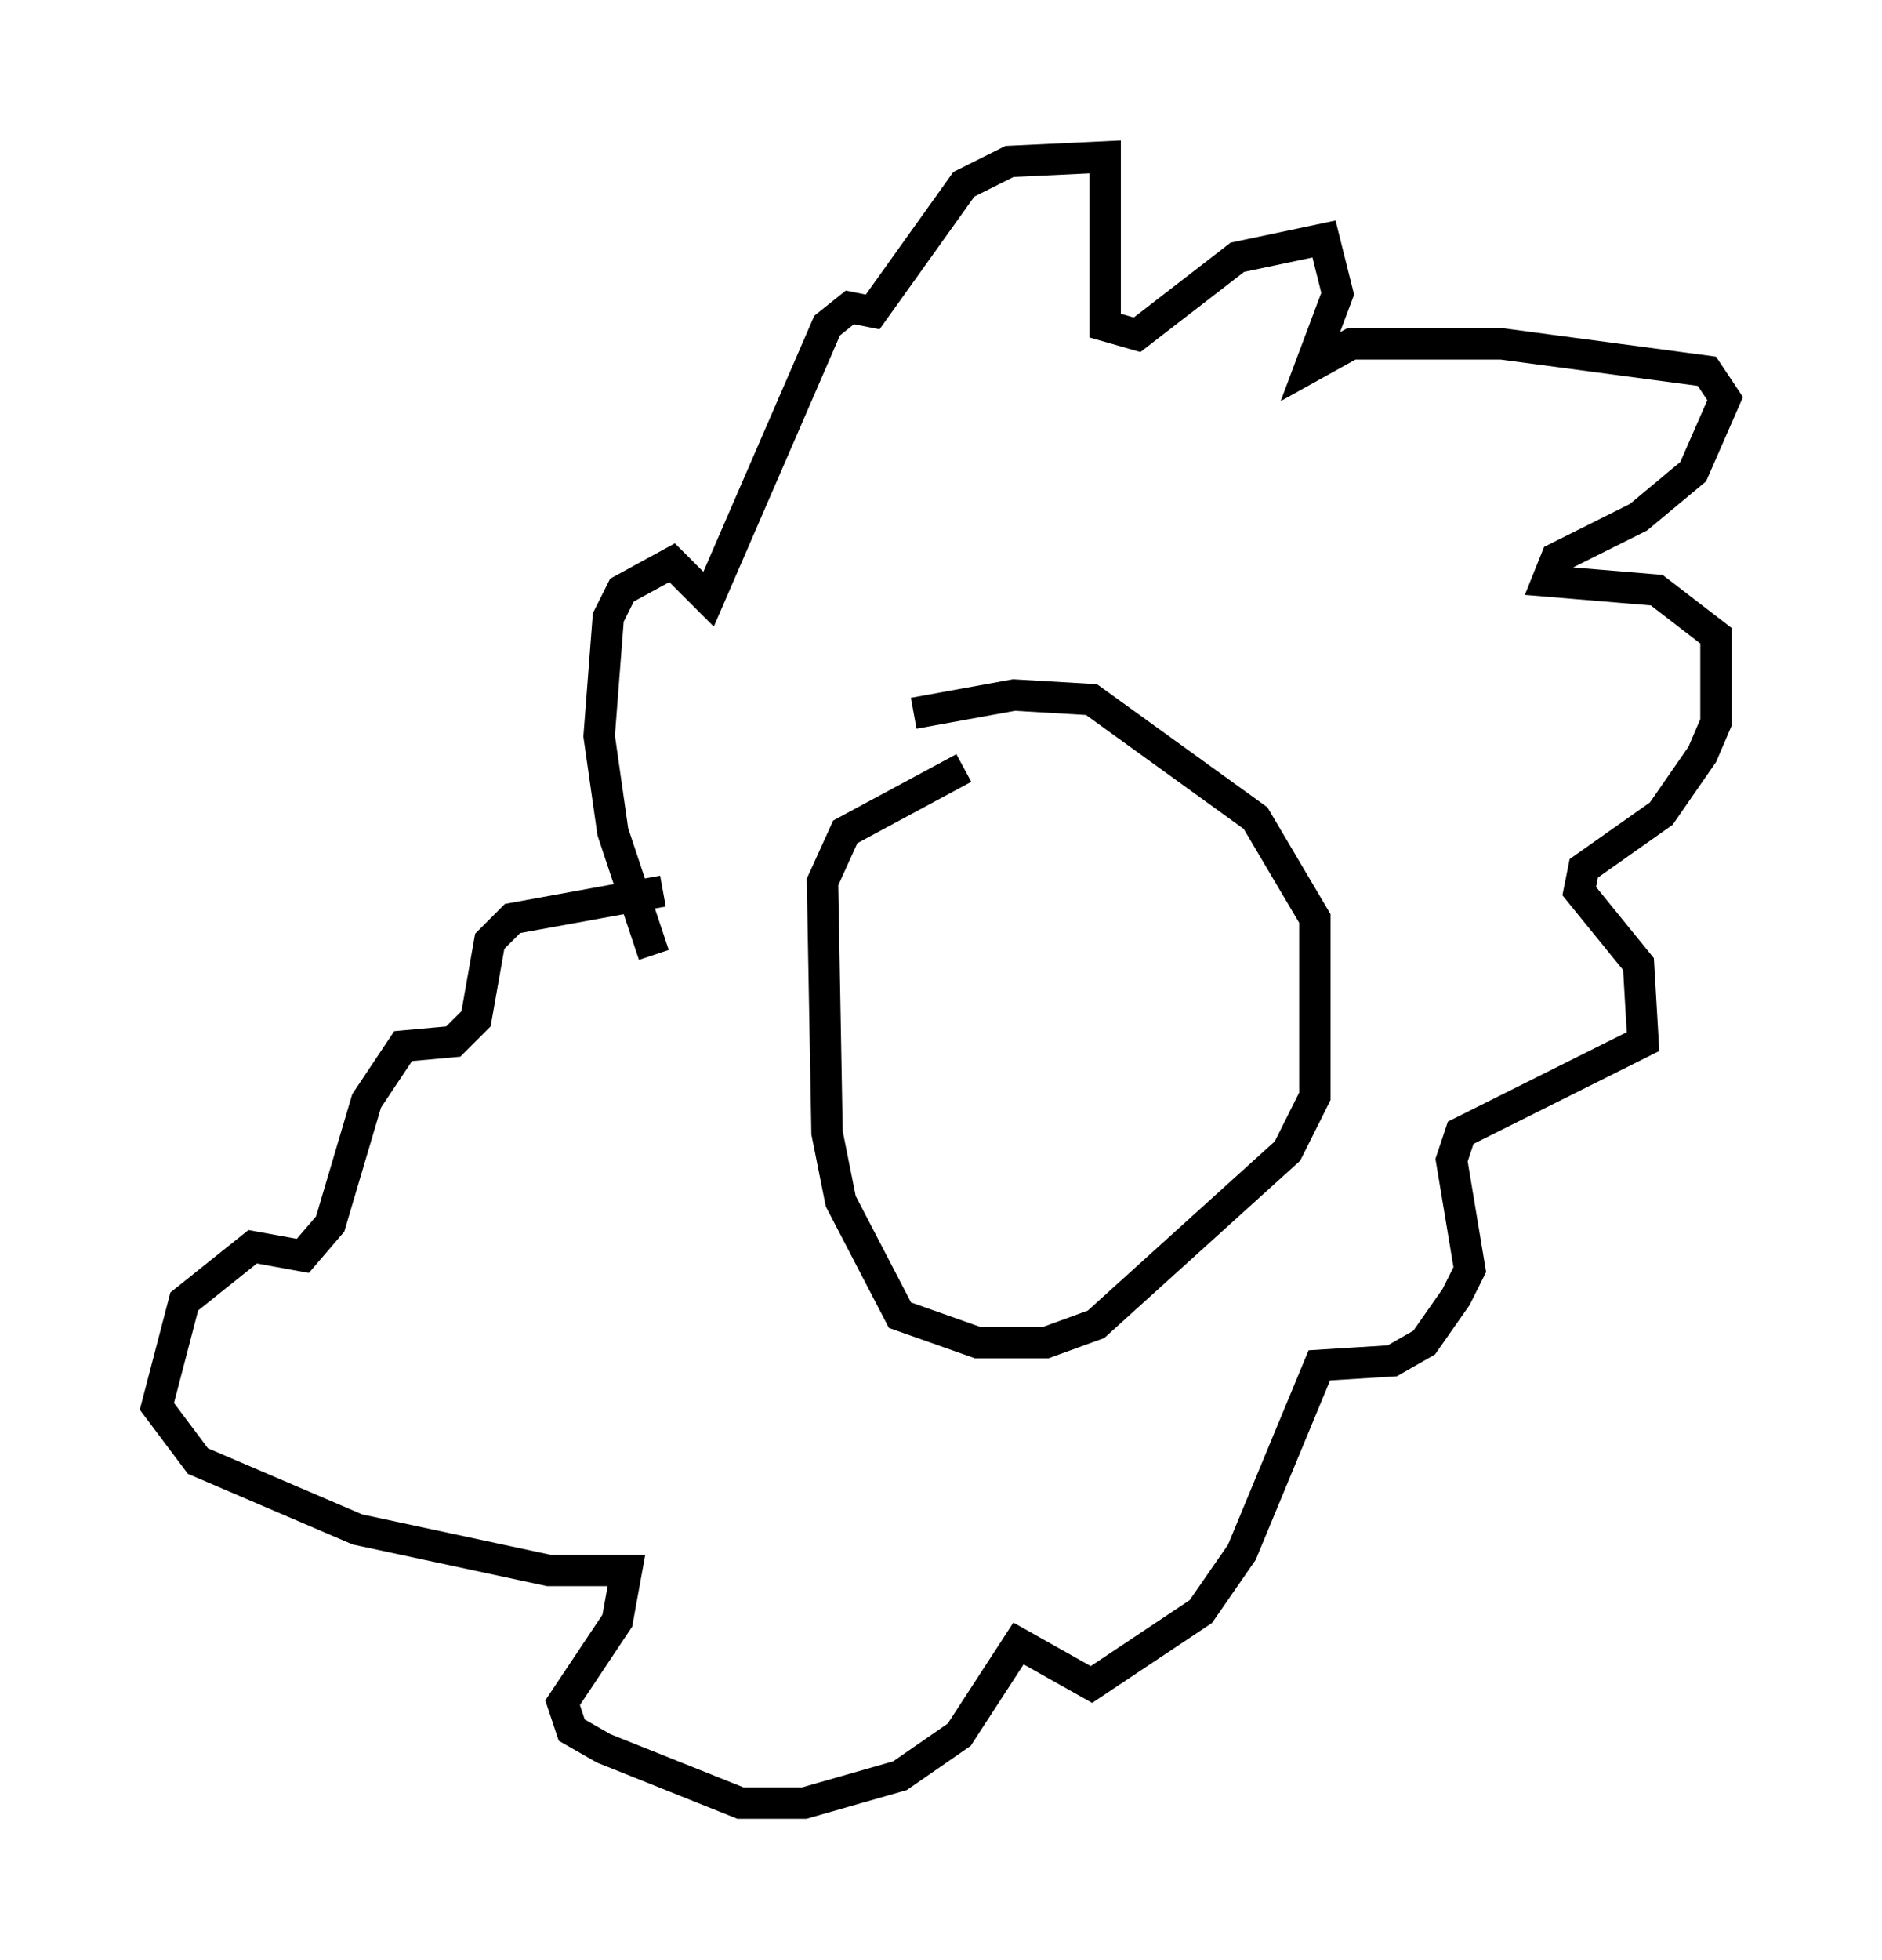 <?xml version="1.0" encoding="utf-8" ?>
<svg baseProfile="full" height="62.436" version="1.1" width="59.966" xmlns="http://www.w3.org/2000/svg" xmlns:ev="http://www.w3.org/2001/xml-events" xmlns:xlink="http://www.w3.org/1999/xlink"><defs /><rect fill="white" height="62.436" width="59.966" x="0" y="0" /><path d="M21.559, 30.855 m-0.726, -0.436 l-1.307, -3.922 -0.436, -3.05 l0.291, -3.777 0.436, -0.872 l1.598, -0.872 1.162, 1.162 l3.777, -8.715 0.726, -0.581 l0.726, 0.145 2.905, -4.067 l1.453, -0.726 3.05, -0.145 l0.0, 5.374 1.017, 0.291 l3.196, -2.469 2.76, -0.581 l0.436, 1.743 -0.872, 2.324 l1.307, -0.726 4.793, 0.0 l6.536, 0.872 0.581, 0.872 l-1.017, 2.324 -1.743, 1.453 l-2.615, 1.307 -0.291, 0.726 l3.486, 0.291 1.888, 1.453 l0.0, 2.76 -0.436, 1.017 l-1.307, 1.888 -2.469, 1.743 l-0.145, 0.726 1.888, 2.324 l0.145, 2.469 -5.81, 2.905 l-0.291, 0.872 0.581, 3.486 l-0.436, 0.872 -1.017, 1.453 l-1.017, 0.581 -2.324, 0.145 l-2.469, 5.955 -1.307, 1.888 l-3.486, 2.324 -2.324, -1.307 l-1.888, 2.905 -1.888, 1.307 l-3.05, 0.872 -2.034, 0.0 l-4.358, -1.743 -1.017, -0.581 l-0.291, -0.872 1.743, -2.615 l0.291, -1.598 -2.469, 0.0 l-6.101, -1.307 -5.084, -2.179 l-1.307, -1.743 0.872, -3.341 l2.179, -1.743 1.598, 0.291 l0.872, -1.017 1.162, -3.922 l1.162, -1.743 1.598, -0.145 l0.726, -0.726 0.436, -2.469 l0.726, -0.726 4.793, -0.872 m9.587, -3.922 l-3.777, 2.034 -0.726, 1.598 l0.145, 7.989 0.436, 2.179 l1.888, 3.631 2.469, 0.872 l2.179, 0.0 1.598, -0.581 l6.101, -5.52 0.872, -1.743 l0.0, -5.665 -1.888, -3.196 l-5.229, -3.777 -2.469, -0.145 l-3.196, 0.581 " fill="none" stroke="black" stroke-width="1" /></svg>